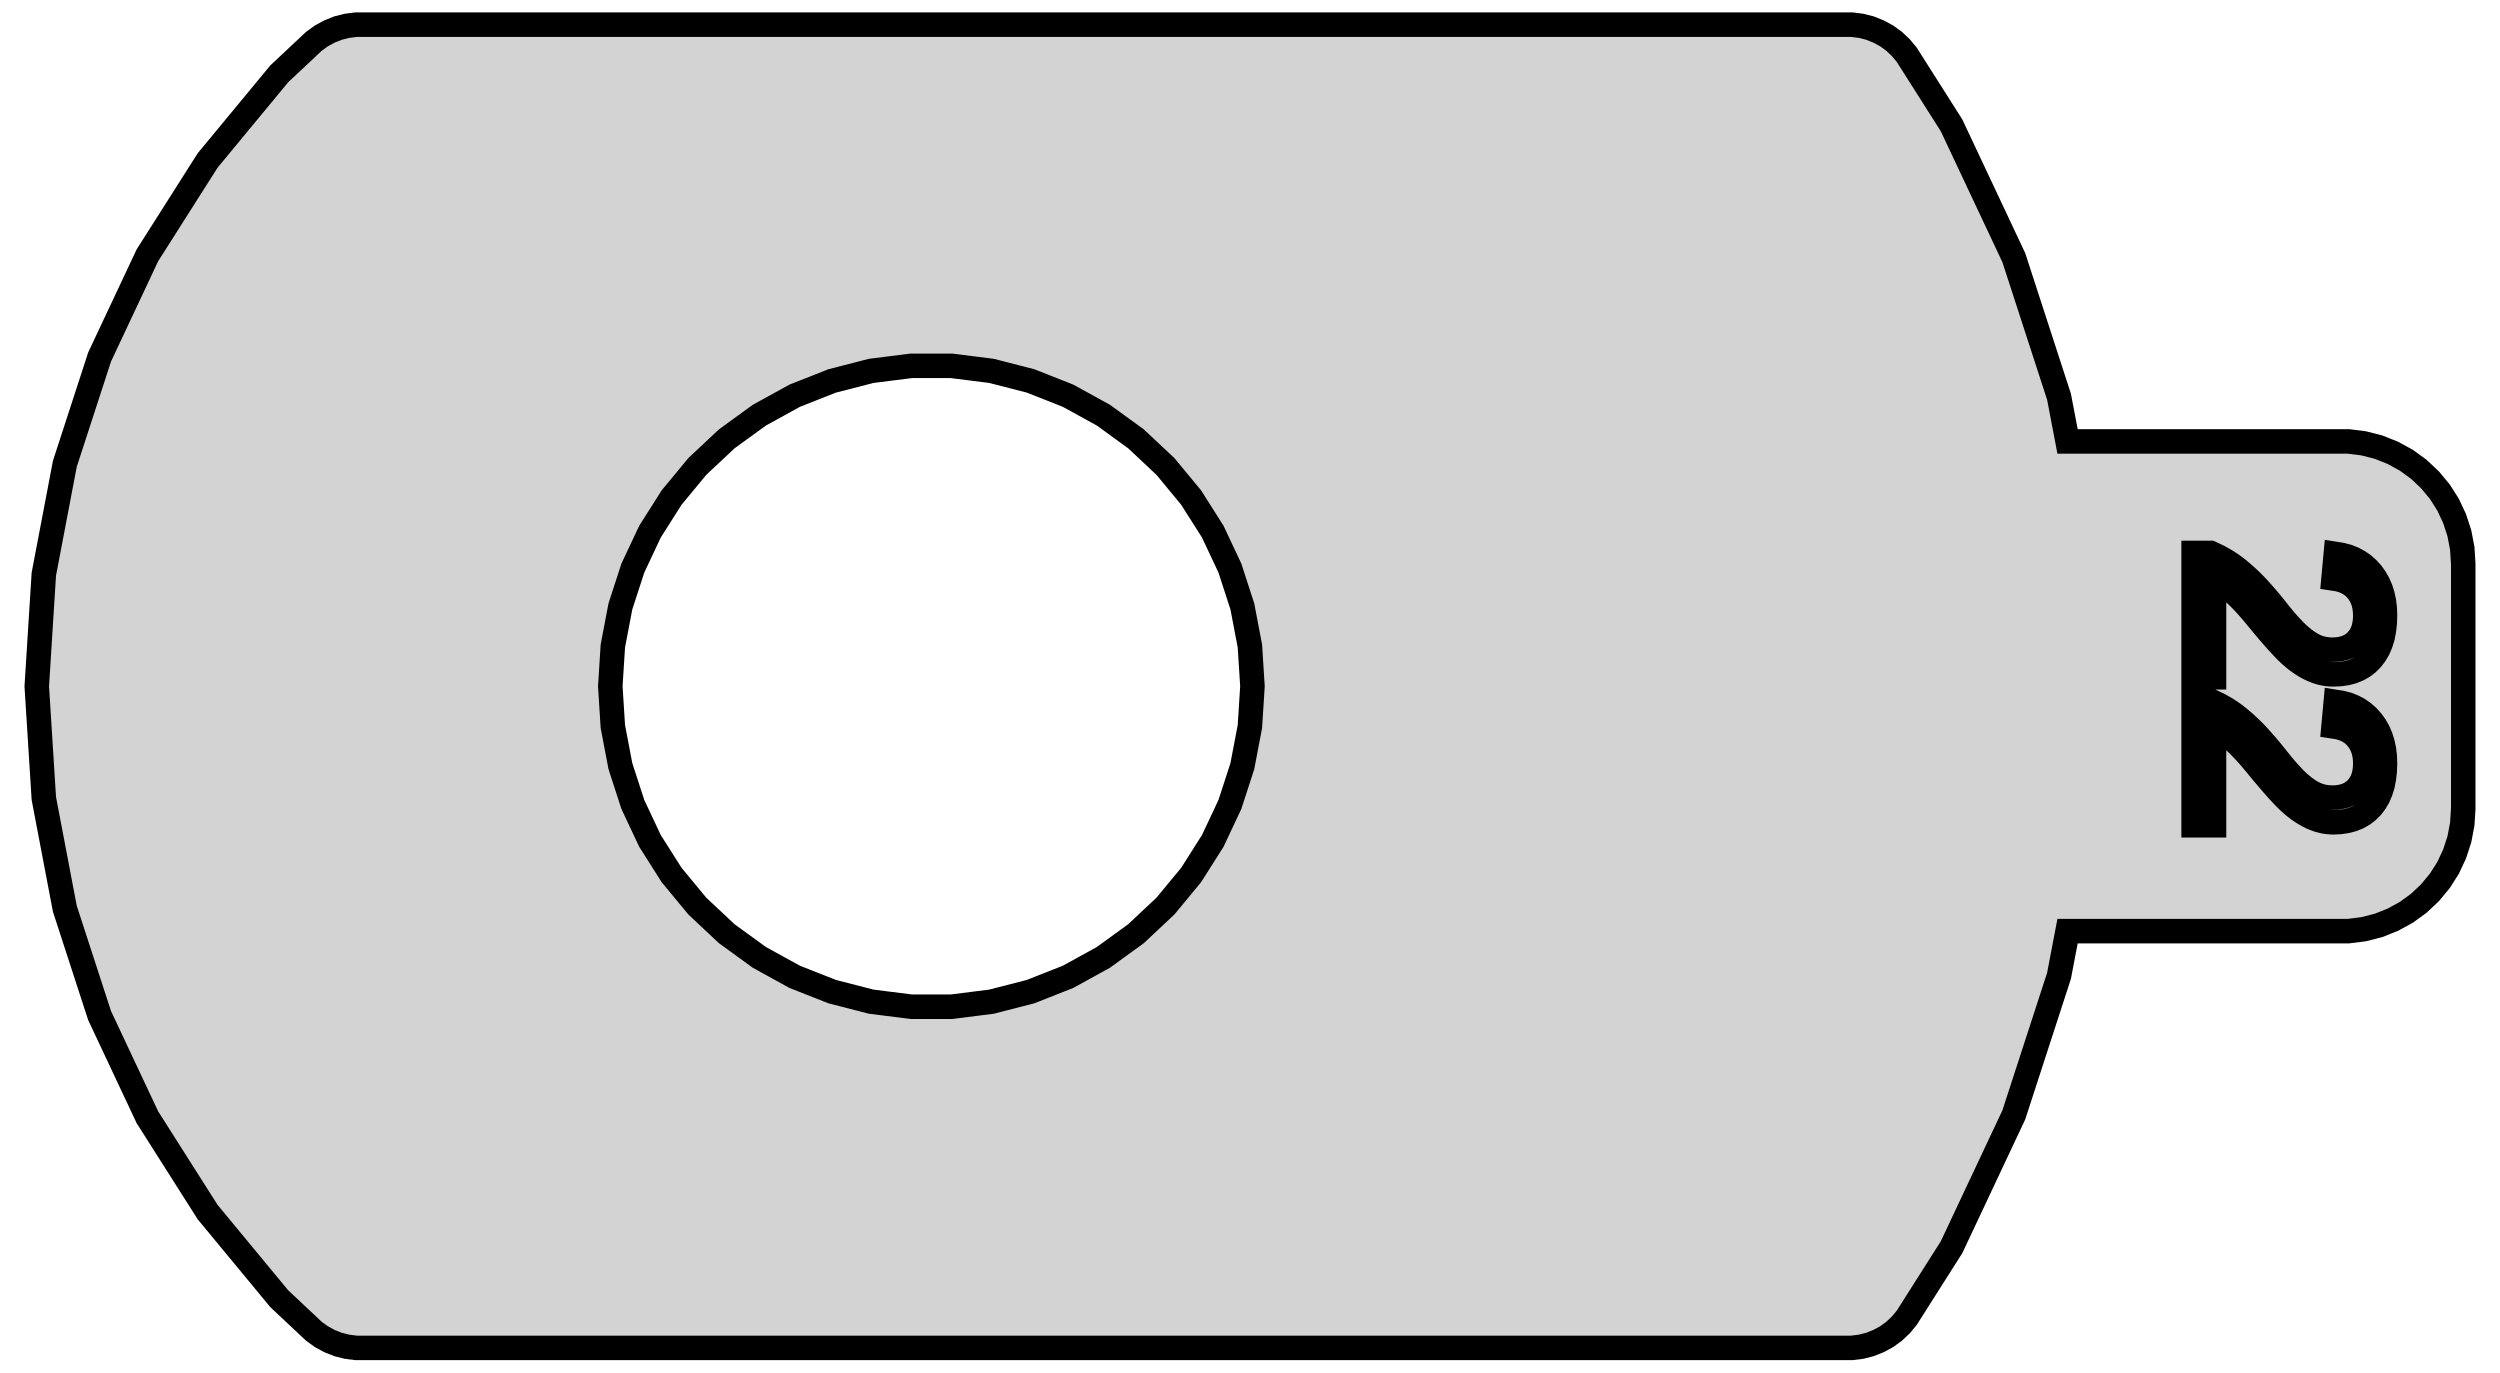 <?xml version="1.0" standalone="no"?>
<!DOCTYPE svg PUBLIC "-//W3C//DTD SVG 1.1//EN" "http://www.w3.org/Graphics/SVG/1.1/DTD/svg11.dtd">
<svg width="51mm" height="28mm" viewBox="-19 -14 51 28" xmlns="http://www.w3.org/2000/svg" version="1.1">
<title>OpenSCAD Model</title>
<path d="
M 18.966,13.473 L 19.148,13.427 L 19.323,13.357 L 19.489,13.267 L 19.641,13.156 L 19.778,13.027
 L 19.898,12.882 L 20.812,11.442 L 22.082,8.743 L 23.004,5.906 L 23.178,4.995 L 28.907,4.995
 L 29.218,4.956 L 29.523,4.878 L 29.814,4.762 L 30.09,4.611 L 30.344,4.426 L 30.572,4.211
 L 30.773,3.969 L 30.941,3.704 L 31.074,3.42 L 31.171,3.122 L 31.23,2.813 L 31.25,2.5
 L 31.25,-2.5 L 31.23,-2.813 L 31.171,-3.122 L 31.074,-3.42 L 30.941,-3.704 L 30.773,-3.969
 L 30.572,-4.211 L 30.344,-4.426 L 30.09,-4.611 L 29.814,-4.762 L 29.523,-4.878 L 29.218,-4.956
 L 28.907,-4.995 L 23.178,-4.995 L 23.004,-5.906 L 22.082,-8.743 L 20.812,-11.442 L 19.898,-12.882
 L 19.778,-13.027 L 19.641,-13.156 L 19.489,-13.267 L 19.323,-13.357 L 19.148,-13.427 L 18.966,-13.473
 L 18.779,-13.497 L -11.736,-13.497 L -11.923,-13.473 L -12.105,-13.427 L -12.28,-13.357 L -12.445,-13.267
 L -12.598,-13.156 L -13.304,-12.493 L -14.764,-10.727 L -15.993,-8.792 L -16.968,-6.718 L -17.677,-4.539
 L -18.106,-2.287 L -18.25,-0 L -18.106,2.287 L -17.677,4.539 L -16.968,6.718 L -15.993,8.792
 L -14.764,10.727 L -13.304,12.493 L -12.598,13.156 L -12.445,13.267 L -12.28,13.357 L -12.105,13.427
 L -11.923,13.473 L -11.736,13.497 L 18.779,13.497 z
M -0.411,6.537 L -1.227,6.434 L -2.024,6.229 L -2.789,5.927 L -3.51,5.53 L -4.175,5.047
 L -4.775,4.484 L -5.299,3.85 L -5.74,3.155 L -6.09,2.411 L -6.344,1.629 L -6.498,0.821
 L -6.55,-0 L -6.498,-0.821 L -6.344,-1.629 L -6.09,-2.411 L -5.74,-3.155 L -5.299,-3.85
 L -4.775,-4.484 L -4.175,-5.047 L -3.51,-5.53 L -2.789,-5.927 L -2.024,-6.229 L -1.227,-6.434
 L -0.411,-6.537 L 0.411,-6.537 L 1.227,-6.434 L 2.024,-6.229 L 2.789,-5.927 L 3.51,-5.53
 L 4.175,-5.047 L 4.775,-4.484 L 5.299,-3.85 L 5.74,-3.155 L 6.09,-2.411 L 6.344,-1.629
 L 6.498,-0.821 L 6.55,-0 L 6.498,0.821 L 6.344,1.629 L 6.09,2.411 L 5.74,3.155
 L 5.299,3.85 L 4.775,4.484 L 4.175,5.047 L 3.51,5.53 L 2.789,5.927 L 2.024,6.229
 L 1.227,6.434 L 0.411,6.537 z
M 25.75,-0.183 L 25.75,-2.72 L 26.095,-2.72 L 26.185,-2.679 L 26.272,-2.636 L 26.355,-2.59
 L 26.436,-2.542 L 26.513,-2.491 L 26.588,-2.438 L 26.659,-2.382 L 26.728,-2.324 L 26.795,-2.266
 L 26.86,-2.207 L 26.923,-2.147 L 26.984,-2.086 L 27.044,-2.024 L 27.101,-1.962 L 27.157,-1.899
 L 27.212,-1.836 L 27.265,-1.774 L 27.318,-1.711 L 27.369,-1.649 L 27.419,-1.587 L 27.468,-1.525
 L 27.517,-1.464 L 27.565,-1.405 L 27.613,-1.348 L 27.662,-1.292 L 27.71,-1.238 L 27.759,-1.186
 L 27.807,-1.135 L 27.856,-1.087 L 27.905,-1.041 L 27.956,-0.998 L 28.006,-0.958 L 28.058,-0.921
 L 28.109,-0.886 L 28.162,-0.854 L 28.216,-0.825 L 28.272,-0.801 L 28.33,-0.781 L 28.391,-0.766
 L 28.453,-0.755 L 28.517,-0.748 L 28.583,-0.746 L 28.671,-0.75 L 28.753,-0.761 L 28.829,-0.78
 L 28.9,-0.806 L 28.964,-0.84 L 29.023,-0.882 L 29.076,-0.931 L 29.123,-0.987 L 29.162,-1.048
 L 29.195,-1.116 L 29.22,-1.189 L 29.238,-1.269 L 29.248,-1.354 L 29.252,-1.445 L 29.248,-1.532
 L 29.238,-1.615 L 29.221,-1.693 L 29.197,-1.767 L 29.165,-1.836 L 29.127,-1.901 L 29.082,-1.961
 L 29.031,-2.015 L 28.974,-2.063 L 28.911,-2.103 L 28.843,-2.137 L 28.769,-2.164 L 28.689,-2.185
 L 28.604,-2.198 L 28.65,-2.698 L 28.778,-2.677 L 28.898,-2.644 L 29.01,-2.6 L 29.114,-2.544
 L 29.211,-2.477 L 29.3,-2.398 L 29.382,-2.308 L 29.454,-2.208 L 29.515,-2.1 L 29.565,-1.985
 L 29.604,-1.862 L 29.632,-1.731 L 29.648,-1.592 L 29.654,-1.445 L 29.648,-1.285 L 29.631,-1.136
 L 29.604,-0.998 L 29.564,-0.871 L 29.514,-0.755 L 29.452,-0.649 L 29.379,-0.555 L 29.296,-0.472
 L 29.204,-0.402 L 29.102,-0.345 L 28.99,-0.3 L 28.87,-0.268 L 28.74,-0.249 L 28.6,-0.243
 L 28.536,-0.245 L 28.472,-0.251 L 28.408,-0.262 L 28.345,-0.276 L 28.281,-0.295 L 28.218,-0.318
 L 28.154,-0.345 L 28.091,-0.376 L 28.028,-0.411 L 27.965,-0.451 L 27.901,-0.494 L 27.838,-0.541
 L 27.775,-0.593 L 27.712,-0.648 L 27.644,-0.713 L 27.566,-0.793 L 27.478,-0.888 L 27.38,-0.998
 L 27.272,-1.123 L 27.154,-1.263 L 27.026,-1.418 L 26.954,-1.505 L 26.884,-1.586 L 26.816,-1.663
 L 26.749,-1.734 L 26.685,-1.8 L 26.623,-1.861 L 26.563,-1.916 L 26.504,-1.966 L 26.447,-2.013
 L 26.389,-2.055 L 26.332,-2.093 L 26.276,-2.127 L 26.221,-2.156 L 26.166,-2.182 L 26.166,-0.183
 z
M 25.75,2.835 L 25.75,0.298 L 26.095,0.298 L 26.185,0.339 L 26.272,0.382 L 26.355,0.428
 L 26.436,0.476 L 26.513,0.527 L 26.588,0.58 L 26.659,0.636 L 26.728,0.693 L 26.795,0.751
 L 26.86,0.811 L 26.923,0.871 L 26.984,0.931 L 27.044,0.993 L 27.101,1.056 L 27.157,1.119
 L 27.212,1.181 L 27.265,1.244 L 27.318,1.306 L 27.369,1.369 L 27.419,1.431 L 27.468,1.493
 L 27.517,1.553 L 27.565,1.613 L 27.613,1.67 L 27.662,1.726 L 27.71,1.78 L 27.759,1.832
 L 27.807,1.883 L 27.856,1.931 L 27.905,1.977 L 27.956,2.019 L 28.006,2.06 L 28.058,2.097
 L 28.109,2.132 L 28.162,2.164 L 28.216,2.192 L 28.272,2.216 L 28.33,2.236 L 28.391,2.252
 L 28.453,2.263 L 28.517,2.269 L 28.583,2.272 L 28.671,2.268 L 28.753,2.256 L 28.829,2.238
 L 28.9,2.211 L 28.964,2.177 L 29.023,2.136 L 29.076,2.087 L 29.123,2.031 L 29.162,1.969
 L 29.195,1.902 L 29.22,1.828 L 29.238,1.749 L 29.248,1.664 L 29.252,1.573 L 29.248,1.485
 L 29.238,1.403 L 29.221,1.324 L 29.197,1.251 L 29.165,1.182 L 29.127,1.117 L 29.082,1.057
 L 29.031,1.002 L 28.974,0.955 L 28.911,0.914 L 28.843,0.88 L 28.769,0.853 L 28.689,0.833
 L 28.604,0.82 L 28.65,0.32 L 28.778,0.341 L 28.898,0.373 L 29.01,0.418 L 29.114,0.473
 L 29.211,0.541 L 29.3,0.619 L 29.382,0.71 L 29.454,0.809 L 29.515,0.917 L 29.565,1.033
 L 29.604,1.156 L 29.632,1.287 L 29.648,1.426 L 29.654,1.573 L 29.648,1.733 L 29.631,1.882
 L 29.604,2.02 L 29.564,2.147 L 29.514,2.263 L 29.452,2.368 L 29.379,2.463 L 29.296,2.545
 L 29.204,2.615 L 29.102,2.673 L 28.99,2.717 L 28.87,2.749 L 28.74,2.768 L 28.6,2.775
 L 28.536,2.772 L 28.472,2.766 L 28.408,2.756 L 28.345,2.741 L 28.281,2.723 L 28.218,2.7
 L 28.154,2.673 L 28.091,2.641 L 28.028,2.606 L 27.965,2.567 L 27.901,2.524 L 27.838,2.476
 L 27.775,2.425 L 27.712,2.37 L 27.644,2.305 L 27.566,2.225 L 27.478,2.13 L 27.38,2.02
 L 27.272,1.895 L 27.154,1.755 L 27.026,1.6 L 26.954,1.513 L 26.884,1.431 L 26.816,1.355
 L 26.749,1.284 L 26.685,1.218 L 26.623,1.157 L 26.563,1.102 L 26.504,1.051 L 26.447,1.005
 L 26.389,0.963 L 26.332,0.925 L 26.276,0.891 L 26.221,0.861 L 26.166,0.836 L 26.166,2.835
 z
" stroke="black" fill="lightgray" stroke-width="0.5"/>
</svg>
